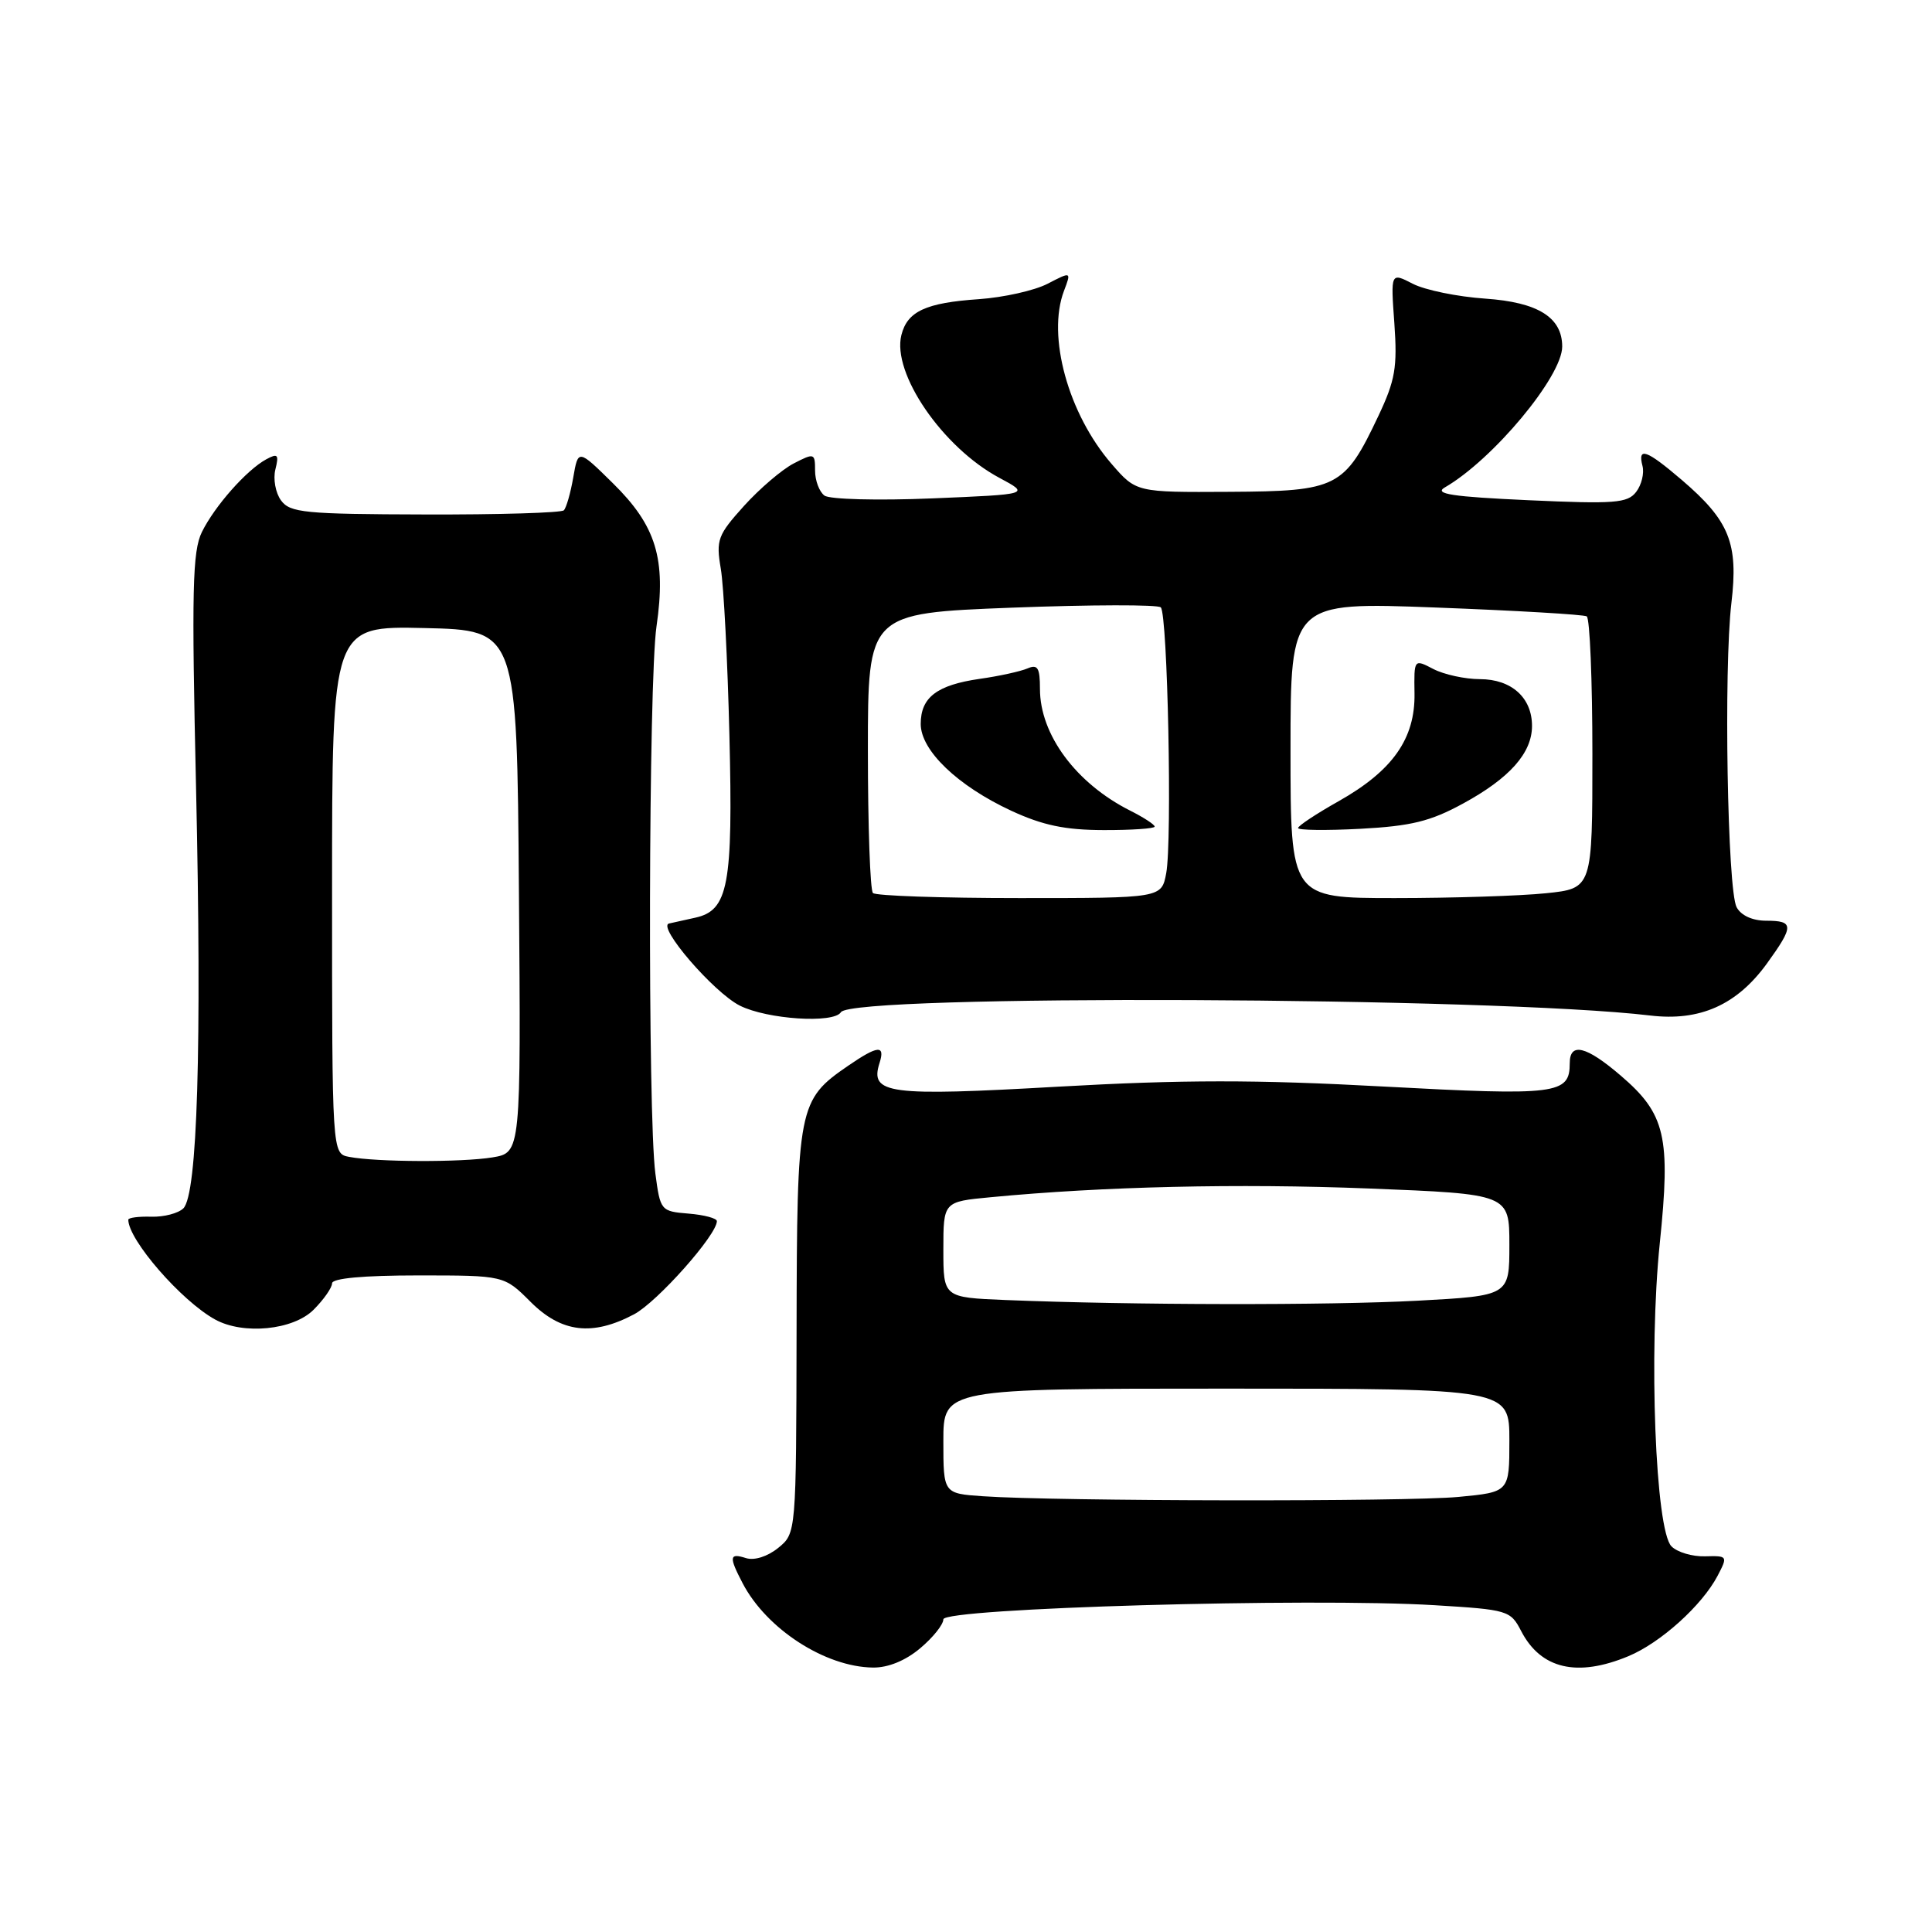 <?xml version="1.0" encoding="UTF-8" standalone="no"?>
<!DOCTYPE svg PUBLIC "-//W3C//DTD SVG 1.1//EN" "http://www.w3.org/Graphics/SVG/1.1/DTD/svg11.dtd" >
<svg xmlns="http://www.w3.org/2000/svg" xmlns:xlink="http://www.w3.org/1999/xlink" version="1.1" viewBox="0 0 256 256">
 <g >
 <path fill="currentColor"
d=" M 121.92 218.41 C 123.62 216.99 125.00 215.26 125.00 214.57 C 125.00 213.09 173.57 211.69 190.12 212.70 C 199.80 213.29 200.15 213.39 201.56 216.12 C 204.17 221.16 208.99 222.28 215.78 219.45 C 220.05 217.67 225.52 212.73 227.58 208.82 C 228.96 206.18 228.93 206.14 225.93 206.22 C 224.25 206.27 222.25 205.68 221.48 204.90 C 219.35 202.77 218.44 179.20 219.93 164.73 C 221.39 150.61 220.69 147.60 214.75 142.52 C 210.17 138.59 208.00 138.07 208.00 140.88 C 208.00 145.00 206.35 145.21 183.31 143.97 C 166.43 143.05 156.69 143.06 140.22 143.99 C 117.60 145.28 115.24 144.96 116.54 140.86 C 117.32 138.43 116.33 138.51 112.41 141.20 C 105.76 145.76 105.60 146.56 105.55 176.33 C 105.50 203.17 105.50 203.17 103.11 205.11 C 101.70 206.25 99.96 206.80 98.86 206.46 C 96.63 205.75 96.56 206.26 98.41 209.80 C 101.58 215.86 109.34 220.88 115.67 220.96 C 117.67 220.99 119.99 220.04 121.92 218.41 Z  M 41.55 173.55 C 42.90 172.20 44.00 170.62 44.00 170.05 C 44.00 169.38 48.14 169.00 55.40 169.00 C 66.80 169.00 66.80 169.00 70.30 172.50 C 74.39 176.59 78.49 177.08 84.02 174.15 C 87.09 172.52 94.98 163.65 94.99 161.81 C 95.00 161.43 93.31 160.98 91.25 160.81 C 87.56 160.51 87.49 160.42 86.84 155.50 C 85.81 147.74 85.93 90.28 86.99 83.00 C 88.29 74.05 86.95 69.67 81.20 64.02 C 76.61 59.50 76.61 59.50 75.96 63.26 C 75.60 65.33 75.04 67.29 74.71 67.62 C 74.38 67.95 66.11 68.20 56.34 68.17 C 40.37 68.13 38.43 67.94 37.24 66.31 C 36.51 65.32 36.17 63.46 36.49 62.20 C 36.98 60.23 36.81 60.03 35.28 60.86 C 32.68 62.27 28.45 67.05 26.75 70.50 C 25.50 73.05 25.38 78.19 25.98 104.50 C 26.75 138.82 26.16 158.24 24.30 160.11 C 23.63 160.77 21.72 161.27 20.05 161.22 C 18.37 161.17 17.00 161.35 17.00 161.62 C 17.00 164.29 24.03 172.38 28.50 174.84 C 32.24 176.90 38.85 176.25 41.55 173.55 Z  M 111.43 134.12 C 112.90 131.73 197.91 132.09 218.66 134.56 C 225.24 135.35 230.14 133.16 234.12 127.68 C 237.73 122.69 237.72 122.00 234.04 122.00 C 232.21 122.00 230.70 121.31 230.11 120.21 C 228.89 117.93 228.39 88.62 229.42 79.90 C 230.36 71.98 229.16 69.00 222.85 63.60 C 218.16 59.59 216.97 59.17 217.64 61.75 C 217.89 62.71 217.51 64.26 216.80 65.18 C 215.66 66.67 213.95 66.80 202.52 66.28 C 192.42 65.82 189.97 65.45 191.44 64.59 C 197.81 60.92 207.00 49.89 207.00 45.92 C 207.00 42.05 203.78 40.05 196.81 39.57 C 193.13 39.32 188.80 38.43 187.20 37.60 C 184.27 36.09 184.27 36.09 184.76 42.85 C 185.17 48.67 184.88 50.38 182.64 55.12 C 178.14 64.63 177.23 65.09 162.90 65.17 C 150.55 65.24 150.55 65.24 147.29 61.47 C 141.54 54.83 138.71 44.53 140.98 38.55 C 141.96 35.97 141.96 35.97 138.81 37.60 C 137.07 38.50 132.99 39.41 129.72 39.64 C 122.67 40.12 120.23 41.25 119.44 44.39 C 118.16 49.46 124.90 59.29 132.41 63.31 C 136.50 65.50 136.50 65.50 123.50 66.04 C 116.29 66.34 109.94 66.17 109.25 65.67 C 108.56 65.17 108.00 63.67 108.00 62.35 C 108.00 60.04 107.90 60.00 105.17 61.41 C 103.62 62.21 100.65 64.75 98.58 67.04 C 95.10 70.90 94.86 71.53 95.51 75.36 C 95.90 77.64 96.41 87.57 96.65 97.43 C 97.14 117.31 96.51 120.64 92.12 121.60 C 90.68 121.92 89.12 122.26 88.65 122.37 C 87.02 122.75 94.57 131.51 98.03 133.25 C 101.65 135.07 110.48 135.65 111.43 134.12 Z  M 130.25 198.26 C 125.00 197.90 125.00 197.90 125.00 190.95 C 125.00 184.00 125.00 184.00 162.50 184.00 C 200.00 184.00 200.00 184.00 200.00 190.86 C 200.00 197.71 200.00 197.71 193.25 198.35 C 186.39 199.00 139.83 198.93 130.25 198.26 Z  M 133.25 172.26 C 125.00 171.92 125.00 171.92 125.00 165.58 C 125.00 159.23 125.00 159.23 131.25 158.64 C 146.20 157.21 164.02 156.80 181.36 157.48 C 200.00 158.22 200.00 158.22 200.00 164.95 C 200.00 171.69 200.00 171.69 187.84 172.35 C 176.02 172.98 149.97 172.94 133.25 172.26 Z  M 46.25 153.29 C 44.00 152.86 44.00 152.86 44.00 117.90 C 44.00 82.94 44.00 82.94 56.25 83.22 C 68.50 83.50 68.50 83.50 68.76 118.12 C 69.03 152.73 69.03 152.73 65.26 153.36 C 61.18 154.03 49.88 153.99 46.25 153.29 Z  M 115.67 118.33 C 115.30 117.97 115.00 109.47 115.00 99.46 C 115.00 81.26 115.00 81.26 134.06 80.52 C 144.55 80.12 153.43 80.10 153.81 80.48 C 154.72 81.38 155.33 111.45 154.53 115.70 C 153.91 119.00 153.91 119.00 135.12 119.00 C 124.79 119.00 116.03 118.70 115.67 118.33 Z  M 153.00 109.53 C 153.00 109.26 151.54 108.31 149.75 107.41 C 142.58 103.80 137.80 97.34 137.80 91.29 C 137.80 88.48 137.50 87.99 136.15 88.57 C 135.24 88.96 132.40 89.59 129.83 89.95 C 124.14 90.77 122.00 92.40 122.00 95.93 C 122.00 99.44 126.89 104.13 134.00 107.43 C 138.17 109.36 141.13 109.98 146.25 109.99 C 149.96 110.00 153.00 109.79 153.00 109.53 Z  M 171.00 99.38 C 171.00 79.77 171.00 79.77 190.25 80.50 C 200.84 80.90 209.84 81.43 210.25 81.67 C 210.66 81.92 211.00 90.13 211.00 99.92 C 211.00 117.72 211.00 117.72 204.85 118.36 C 201.47 118.71 192.47 119.00 184.85 119.00 C 171.00 119.00 171.00 119.00 171.00 99.38 Z  M 193.85 106.48 C 200.03 103.12 203.00 99.78 203.00 96.19 C 203.00 92.44 200.28 90.00 196.10 89.99 C 194.12 89.99 191.34 89.38 189.93 88.65 C 187.36 87.31 187.36 87.31 187.43 91.90 C 187.52 97.88 184.53 102.12 177.40 106.15 C 174.43 107.82 172.00 109.43 172.00 109.72 C 172.00 110.01 175.72 110.06 180.26 109.82 C 186.97 109.46 189.53 108.84 193.85 106.48 Z "/>
</g>
</svg>